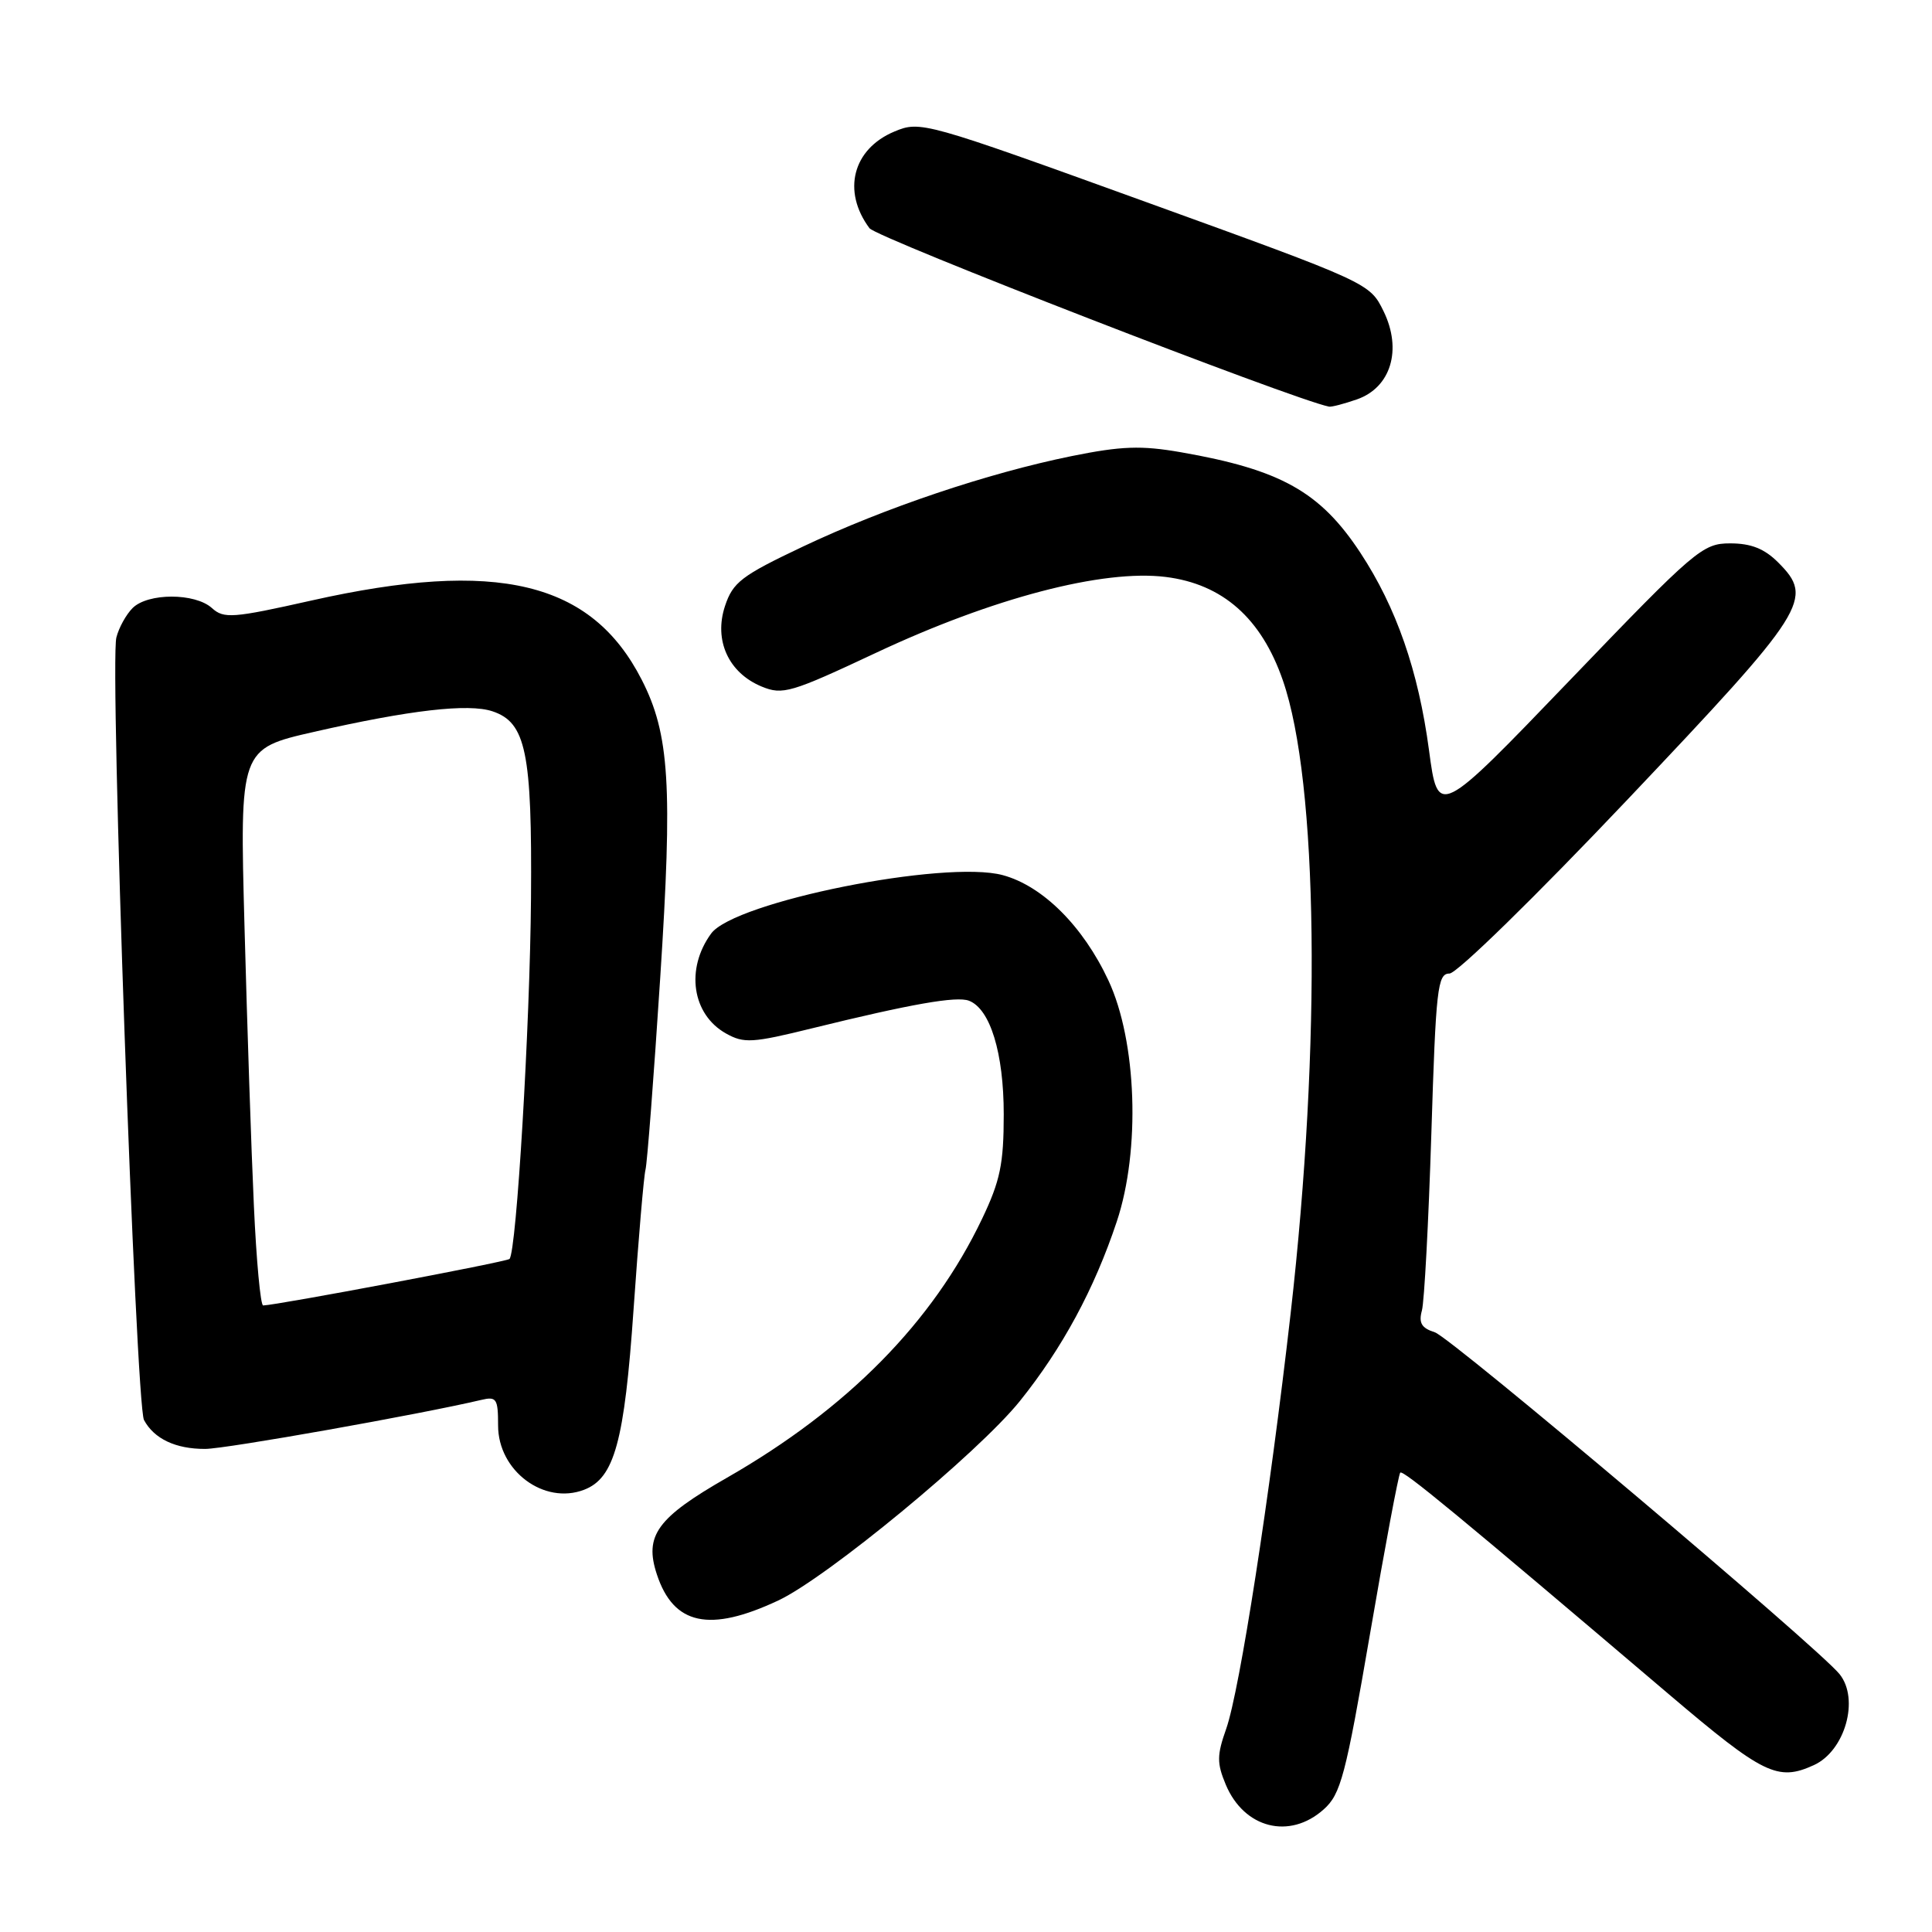 <?xml version="1.0" encoding="UTF-8" standalone="no"?>
<!DOCTYPE svg PUBLIC "-//W3C//DTD SVG 1.1//EN" "http://www.w3.org/Graphics/SVG/1.1/DTD/svg11.dtd" >
<svg xmlns="http://www.w3.org/2000/svg" xmlns:xlink="http://www.w3.org/1999/xlink" version="1.1" viewBox="0 0 256 256">
 <g >
 <path fill="currentColor"
d=" M 175.40 239.75 C 177.66 237.74 178.30 235.30 181.53 216.52 C 183.51 204.97 185.32 195.35 185.54 195.13 C 185.92 194.75 192.96 200.55 221.16 224.52 C 233.67 235.15 235.56 236.07 240.34 233.89 C 244.48 232.01 246.42 225.14 243.75 221.83 C 240.94 218.33 192.26 177.22 190.13 176.54 C 188.36 175.98 187.96 175.30 188.41 173.65 C 188.73 172.47 189.29 161.94 189.66 150.25 C 190.26 130.96 190.48 129.00 192.06 129.00 C 193.04 129.00 203.43 118.84 215.65 105.95 C 239.49 80.79 240.42 79.33 235.61 74.52 C 233.79 72.70 232.02 72.00 229.26 72.00 C 225.60 72.00 224.65 72.81 207.99 90.16 C 190.54 108.32 190.54 108.32 189.35 99.40 C 187.94 88.87 185.02 80.49 180.26 73.25 C 174.93 65.15 169.70 62.23 156.45 59.92 C 151.22 59.01 148.60 59.10 142.02 60.43 C 130.90 62.69 117.23 67.29 106.38 72.43 C 98.23 76.29 97.11 77.15 96.06 80.32 C 94.57 84.85 96.53 89.15 100.92 90.97 C 103.71 92.12 104.79 91.80 116.10 86.49 C 131.56 79.23 146.15 75.41 154.47 76.45 C 162.00 77.39 167.13 81.91 169.98 90.14 C 174.67 103.63 175.09 138.26 171.02 174.00 C 168.24 198.40 164.27 223.98 162.48 229.07 C 161.24 232.57 161.23 233.62 162.42 236.47 C 164.85 242.27 170.88 243.80 175.40 239.75 Z  M 103.13 212.07 C 109.60 209.03 129.61 192.51 135.12 185.67 C 140.77 178.64 145.01 170.79 147.98 161.86 C 151.14 152.39 150.63 137.95 146.87 129.91 C 143.51 122.72 138.16 117.39 132.87 115.96 C 125.20 113.90 97.32 119.48 94.23 123.70 C 90.81 128.38 91.70 134.41 96.18 136.93 C 98.58 138.28 99.68 138.21 107.67 136.24 C 120.73 133.03 126.75 131.97 128.39 132.60 C 131.21 133.68 133.00 139.53 133.00 147.65 C 133.00 154.22 132.53 156.47 130.13 161.50 C 123.59 175.20 112.31 186.65 96.32 195.81 C 87.05 201.12 85.34 203.48 87.04 208.62 C 89.25 215.33 94.02 216.35 103.13 212.07 Z  M 77.40 197.40 C 81.42 195.86 82.74 191.01 83.95 173.50 C 84.60 164.15 85.31 155.82 85.53 155.00 C 85.75 154.18 86.63 142.75 87.48 129.60 C 89.14 104.08 88.72 97.27 85.02 90.05 C 78.37 77.05 65.88 74.05 41.28 79.57 C 30.82 81.92 29.66 82.00 28.08 80.57 C 25.84 78.55 19.60 78.55 17.57 80.57 C 16.71 81.43 15.74 83.19 15.42 84.47 C 14.52 88.04 17.99 186.11 19.08 188.16 C 20.42 190.65 23.27 192.00 27.18 191.99 C 29.92 191.99 55.65 187.41 63.75 185.50 C 65.79 185.01 66.00 185.32 66.00 188.89 C 66.00 194.90 72.09 199.44 77.40 197.40 Z  M 179.80 52.92 C 184.30 51.35 185.82 46.34 183.33 41.24 C 181.50 37.51 181.45 37.48 151.75 26.73 C 122.48 16.14 121.95 15.99 118.51 17.43 C 112.99 19.74 111.55 25.32 115.21 30.24 C 116.15 31.51 171.38 52.95 176.10 53.88 C 176.43 53.95 178.10 53.51 179.80 52.92 Z  M 33.64 159.75 C 33.30 152.46 32.75 135.86 32.40 122.86 C 31.76 99.22 31.76 99.22 41.63 96.97 C 54.33 94.08 62.06 93.19 65.25 94.25 C 69.70 95.73 70.51 99.69 70.36 119.00 C 70.23 135.86 68.44 165.89 67.51 166.82 C 67.13 167.20 36.76 172.93 34.87 172.98 C 34.52 172.99 33.97 167.04 33.64 159.75 Z "/>
</g>
</svg>